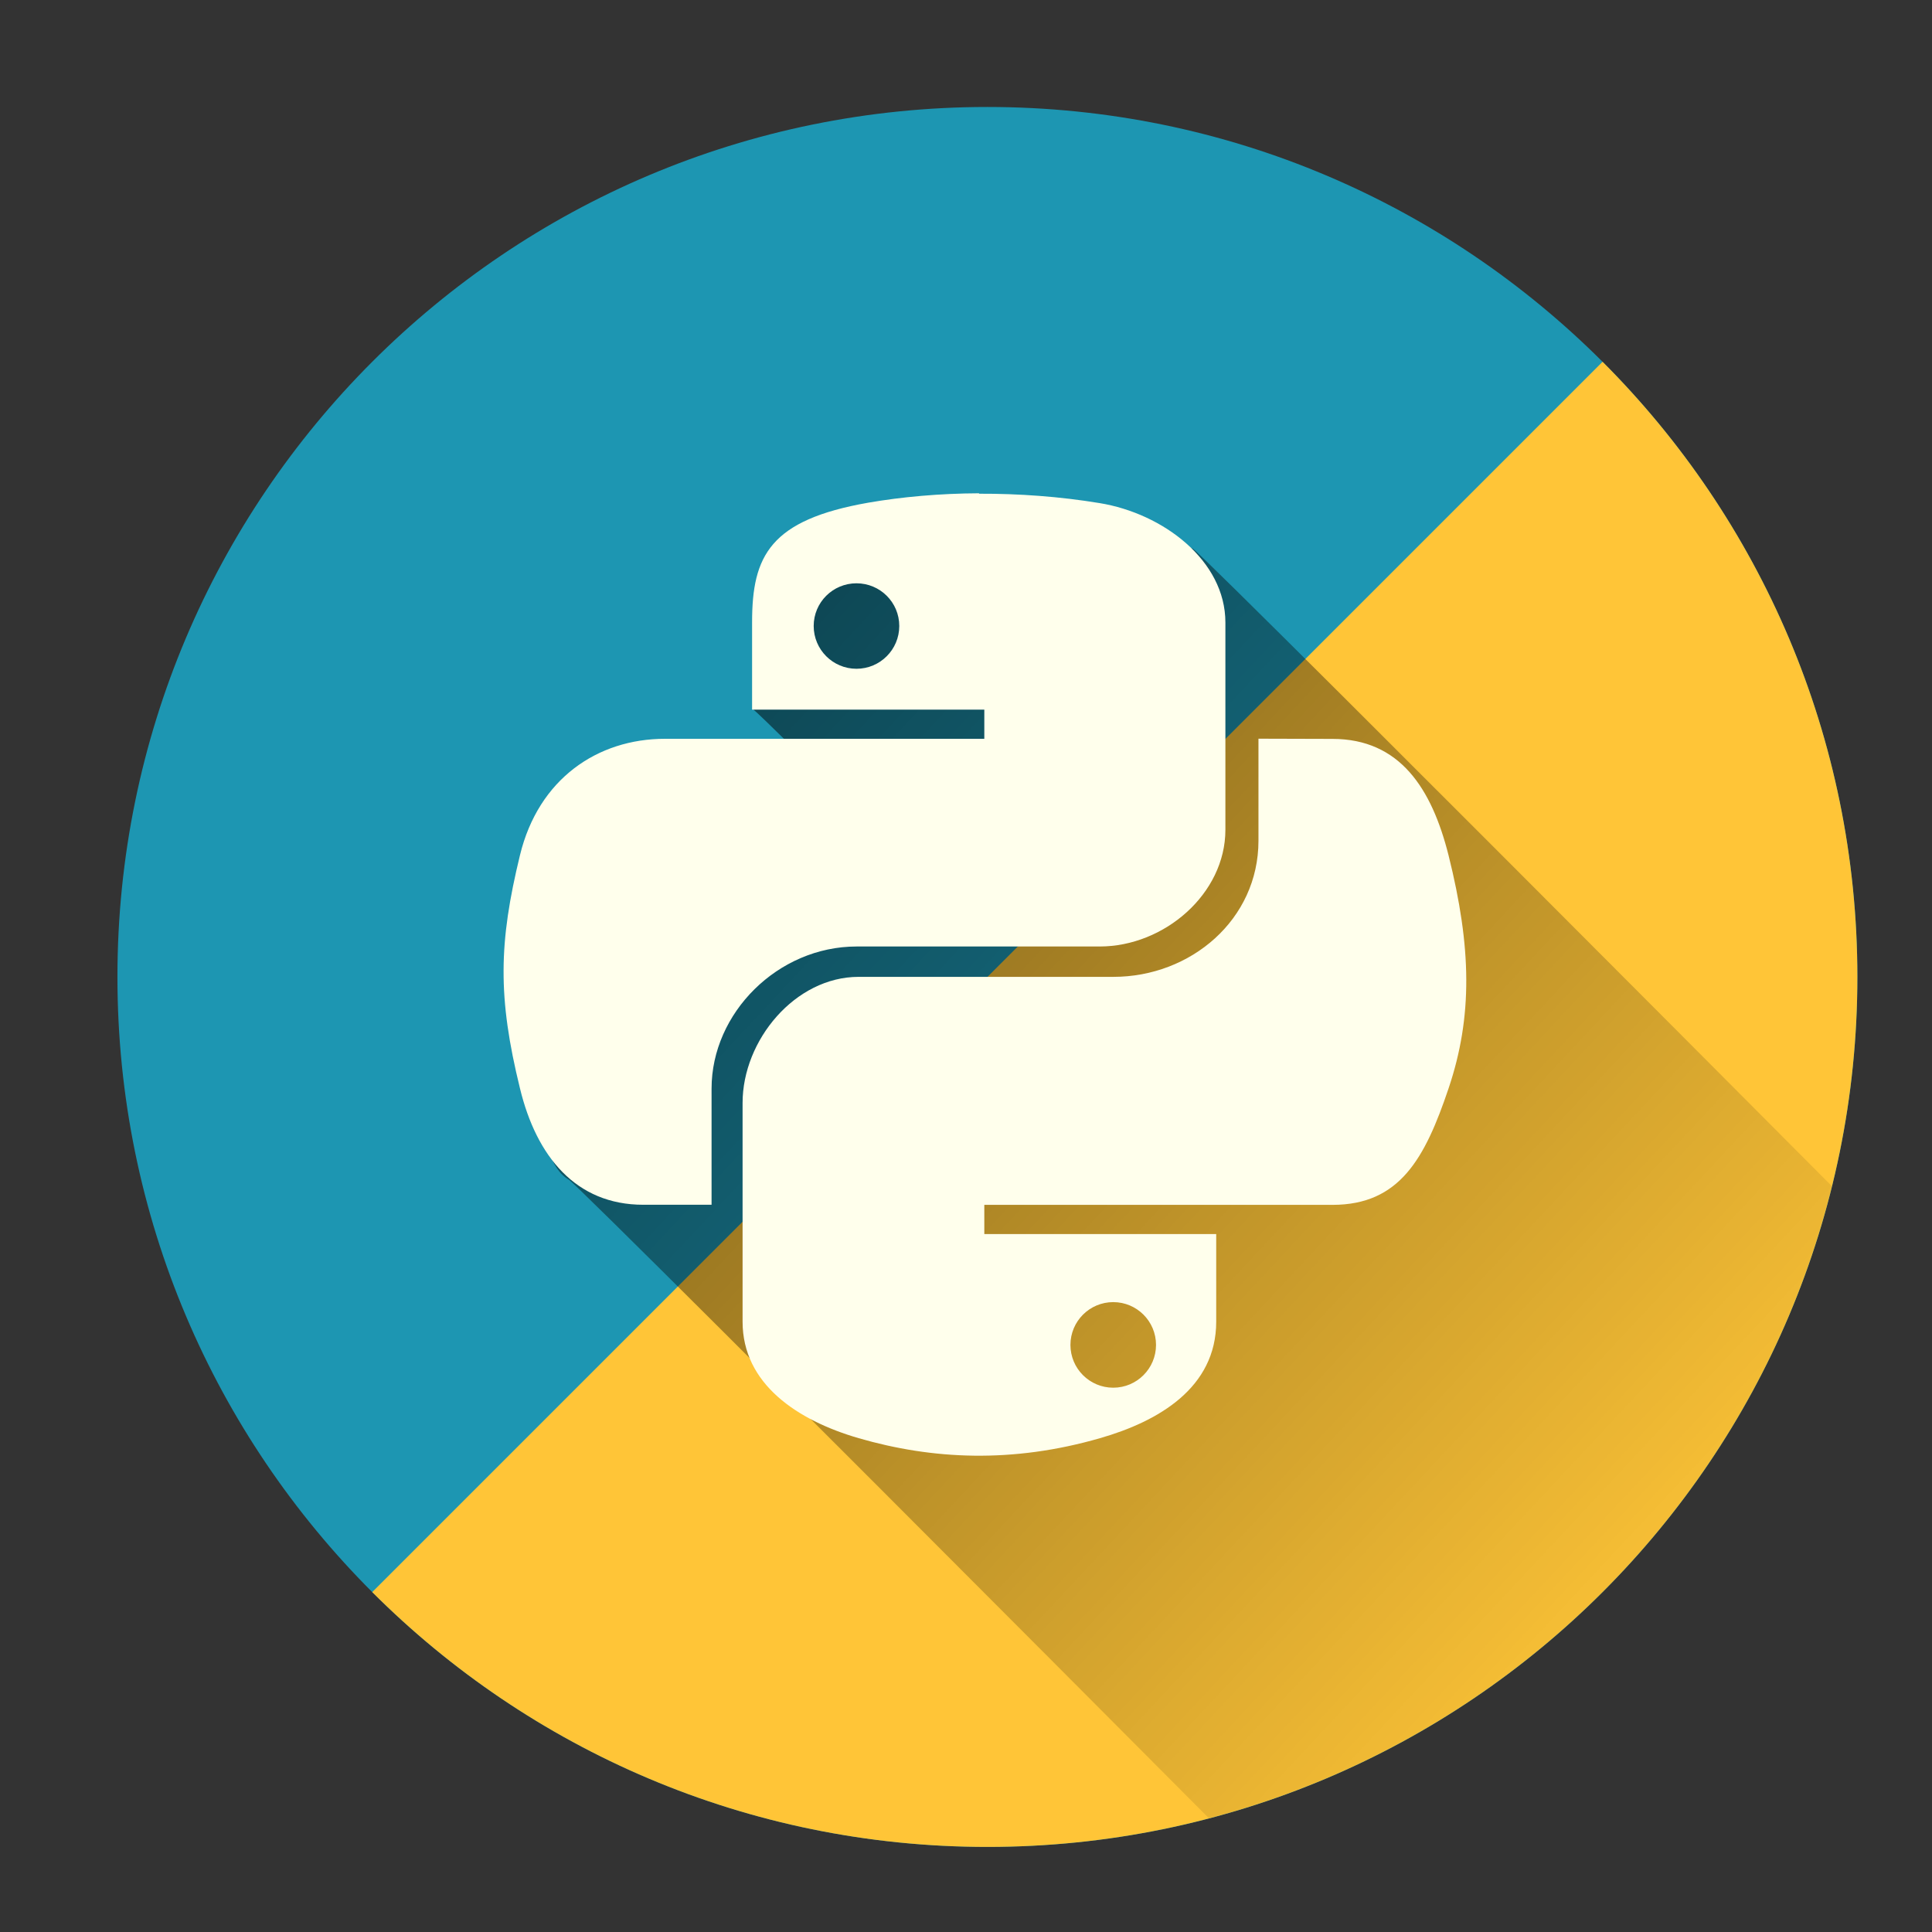<?xml version="1.0" encoding="UTF-8" standalone="no"?>
<!-- Created with Inkscape (http://www.inkscape.org/) -->

<svg
   xmlns:dc="http://purl.org/dc/elements/1.1/"
   xmlns:cc="http://creativecommons.org/ns#"
   xmlns:rdf="http://www.w3.org/1999/02/22-rdf-syntax-ns#"
   xmlns:svg="http://www.w3.org/2000/svg"
   xmlns="http://www.w3.org/2000/svg"
   xmlns:xlink="http://www.w3.org/1999/xlink"
   xmlns:sodipodi="http://sodipodi.sourceforge.net/DTD/sodipodi-0.dtd"
   xmlns:inkscape="http://www.inkscape.org/namespaces/inkscape"
   width="512"
   height="512"
   id="svg2"
   version="1.1"
   inkscape:version="0.48.4 r9939"
   sodipodi:docname="0ad.svg">
  <rect width="100%" height="100%" fill="#333333" stroke="none"/>
  <sodipodi:namedview
     id="base"
     pagecolor="#ffffff"
     bordercolor="#666666"
     borderopacity="1.0"
     inkscape:pageopacity="0.0"
     inkscape:pageshadow="2"
     inkscape:zoom="0.1767767"
     inkscape:cx="249.12367"
     inkscape:cy="249.76064"
     inkscape:document-units="px"
     inkscape:current-layer="layer1"
     showgrid="false"
     inkscape:window-width="1360"
     inkscape:window-height="721"
     inkscape:window-x="0"
     inkscape:window-y="25"
     inkscape:window-maximized="1" />
  <defs
     id="defs4">
    <linearGradient
       id="linearGradient4074">
      <stop
         style="stop-color:#000000;stop-opacity:1;"
         offset="0"
         id="stop4076" />
      <stop
         style="stop-color:#000000;stop-opacity:0;"
         offset="1"
         id="stop4078" />
    </linearGradient>
    <linearGradient
       id="linearGradient3837"
       inkscape:collect="always">
      <stop
         id="stop3839"
         offset="0"
         style="stop-color:#7db257;stop-opacity:1;" />
      <stop
         id="stop3841"
         offset="1"
         style="stop-color:#7db257;stop-opacity:0;" />
    </linearGradient>
    <clipPath
       id="clipPath3847"
       clipPathUnits="userSpaceOnUse">
      <path
         sodipodi:type="arc"
         style="fill:url(#linearGradient3851);fill-opacity:1;fill-rule:evenodd;stroke:none"
         id="path3849"
         sodipodi:cx="322.4407"
         sodipodi:cy="342.29437"
         sodipodi:rx="260.2153"
         sodipodi:ry="260.2153"
         d="m 582.656,342.294 a 260.215,260.215 0 1 1 -520.431,0 260.215,260.215 0 1 1 520.431,0 z"
         transform="matrix(0.886,0,0,0.886,-24.011,495.99)" />
    </clipPath>
    <linearGradient
       y2="356.662"
       x2="316.055"
       y1="546.635"
       x1="502.835"
       gradientUnits="userSpaceOnUse"
       id="linearGradient3851"
       xlink:href="#linearGradient3837"
       inkscape:collect="always" />
    <clipPath
       id="clipPath-601783356">
      <g
         transform="translate(0,-1004.362)"
         id="g17">
        <path
           d="m -24,13 c 0,1.105 -0.672,2 -1.5,2 -0.828,0 -1.5,-0.895 -1.5,-2 0,-1.105 0.672,-2 1.5,-2 0.828,0 1.5,0.895 1.5,2 z"
           transform="matrix(15.333,0,0,11.5,415,878.862)"
           id="path19"
           inkscape:connector-curvature="0"
           style="fill:#1890d0" />
      </g>
    </clipPath>
    <clipPath
       id="clipPath-593073577">
      <g
         transform="translate(0,-1004.362)"
         id="g12">
        <path
           d="m -24,13 c 0,1.105 -0.672,2 -1.5,2 -0.828,0 -1.5,-0.895 -1.5,-2 0,-1.105 0.672,-2 1.5,-2 0.828,0 1.5,0.895 1.5,2 z"
           transform="matrix(15.333,0,0,11.5,415,878.862)"
           id="path14"
           inkscape:connector-curvature="0"
           style="fill:#1890d0" />
      </g>
    </clipPath>
    <linearGradient
       id="linearGradient3764"
       x1="1"
       x2="47"
       gradientUnits="userSpaceOnUse"
       gradientTransform="matrix(0,-1,1,0,-1.5e-6,48)">
      <stop
         stop-color="#acacac"
         stop-opacity="1"
         id="stop7" />
      <stop
         offset="1"
         stop-color="#b6b6b6"
         stop-opacity="1"
         id="stop9" />
    </linearGradient>
    <clipPath
       clipPathUnits="userSpaceOnUse"
       id="clipPath4064">
      <path
         transform="matrix(0.416,0,0,0.416,-70.068,-77.983)"
         d="m 582.656,342.294 a 260.215,260.215 0 1 1 -520.431,0 260.215,260.215 0 1 1 520.431,0 z"
         sodipodi:ry="260.2153"
         sodipodi:rx="260.2153"
         sodipodi:cy="342.29437"
         sodipodi:cx="322.4407"
         id="path4066"
         style="fill:#1d96b2;fill-opacity:1;fill-rule:evenodd;stroke:none"
         sodipodi:type="arc" />
    </clipPath>
    <linearGradient
       inkscape:collect="always"
       xlink:href="#linearGradient4074"
       id="linearGradient4080"
       x1="-65.504"
       y1="522.846"
       x2="434.453"
       y2="989.846"
       gradientUnits="userSpaceOnUse" />
    <clipPath
       clipPathUnits="userSpaceOnUse"
       id="clipPath4084">
      <path
         transform="matrix(0.886,0,0,0.886,-24.011,495.99)"
         d="m 582.656,342.294 a 260.215,260.215 0 1 1 -520.431,0 260.215,260.215 0 1 1 520.431,0 z"
         sodipodi:ry="260.2153"
         sodipodi:rx="260.2153"
         sodipodi:cy="342.29437"
         sodipodi:cx="322.4407"
         id="path4086"
         style="fill:#1d96b2;fill-opacity:1;fill-rule:evenodd;stroke:none"
         sodipodi:type="arc" />
    </clipPath>
  </defs>
  <g
     inkscape:label="Capa 1"
     inkscape:groupmode="layer"
     id="layer1"
     transform="translate(0,-540.362)">
    <path
       sodipodi:type="arc"
       style="fill:#1d96b2;fill-rule:evenodd;stroke:none;fill-opacity:1"
       id="path2990"
       sodipodi:cx="322.4407"
       sodipodi:cy="342.29437"
       sodipodi:rx="260.2153"
       sodipodi:ry="260.2153"
       d="m 582.656,342.294 c 0,143.713 -116.502,260.215 -260.215,260.215 -143.713,0 -260.215,-116.502 -260.215,-260.215 0,-143.713 116.502,-260.215 260.215,-260.215 143.713,0 260.215,116.502 260.215,260.215 z"
       transform="matrix(0.886,0,0,0.886,-24.011,495.99)" />
    <path
       sodipodi:nodetypes="ssccs"
       inkscape:connector-curvature="0"
       id="path3016"
       d="m 582.656,342.294 c 0,143.713 -116.502,260.215 -260.215,260.215 -71.856,0 -136.91,-29.126 -184,-76.215 L 506.441,158.294 c 47.09,47.09 76.215,112.144 76.215,184 z"
       style="fill:#ffc537;fill-opacity:1;fill-rule:evenodd;stroke:none"
       transform="matrix(0.886,0,0,0.886,-24.011,495.99)" />
    <path
       inkscape:connector-curvature="0"
       id="path4070"
       d="m 567.453,937.104 c 0,0 -247.806,-249.315 -251.376,-251.376 -61.017,-10.209 -108.34,-5.354 -116.319,42.78 0.89,0.514 16.974,16.409 40.617,39.981 -82.002,-18.843 -109.674,72.761 -89.617,84.519 3.57,2.061 251.376,251.376 251.376,251.376 z"
       style="fill:url(#linearGradient4080);stroke:none;stroke-width:1px;stroke-linecap:butt;stroke-linejoin:miter;stroke-opacity:1;fill-opacity:1"
       sodipodi:nodetypes="ccccccc"
       clip-path="url(#clipPath4084)" />
    <g
       transform="matrix(2.132,0,0,2.132,125.375,662.249)"
       id="g3817">
      <g
         id="g33"
         transform="translate(0,80)" />
      <g
         id="g53"
         transform="matrix(4.998,0,0,4.998,-56.023,-55.699)">
        <g
           clip-path="url(#clipPath-601783356)"
           id="g55">
          <!-- color: #b6b6b6 -->
          <g
             id="g57">
            <path
               inkscape:connector-curvature="0"
               id="path61"
               transform="matrix(0.086,0,0,0.086,1.316,1.436)"
               d="m 261.375,122.531 c -11.458,0.046 -22.413,1.049 -32.062,2.719 -28.402,4.987 -33.594,15.361 -33.594,34.531 l 0,25.312 67.156,0 0,8.438 -92.344,0 c -19.53,0 -36.591,11.598 -41.938,33.656 -6.158,25.282 -6.483,41.077 0,67.438 4.755,19.658 16.138,33.656 35.656,33.656 l 19.75,0 0,-33.594 c 0,-21.884 19.18,-41.094 41.969,-41.094 l 70.281,0 c 18.66,0 36.344,-15.229 36.344,-33.75 l 0,-59.938 c 0,-17.988 -18.089,-31.539 -36.344,-34.531 -11.505,-1.902 -23.46,-2.765 -34.906,-2.719 l 0.031,-0.125 z m -35.469,26.031 c 6.834,0 12.375,5.51 12.375,12.344 0,6.834 -5.541,12.375 -12.375,12.375 -6.834,0 -12.375,-5.541 -12.375,-12.375 0,-6.834 5.541,-12.344 12.375,-12.344 z m 116.25,44.938 0,29.5 c 0,22.835 -19.601,39.375 -41.938,39.375 l -73.688,0 c -18.347,0 -33.562,18.296 -33.562,36.469 l 0,63.25 c 0,17.988 15.795,28.527 33.562,33.688 21.247,6.158 44.391,7.341 69.812,0 16.897,-4.848 33.594,-14.575 33.594,-33.688 l 0,-25.344 -67.062,0 0,-8.438 100.688,0 c 19.484,0 26.766,-13.5 33.562,-33.656 7.016,-20.794 6.657,-40.81 0,-67.438 -4.848,-19.252 -14.032,-33.656 -33.562,-33.656 L 342.156,193.5 z m -42,162.938 c 6.834,0 12.375,5.541 12.375,12.375 0,6.834 -5.541,12.375 -12.375,12.375 -6.834,0 -12.375,-5.541 -12.375,-12.375 0,-6.834 5.541,-12.375 12.375,-12.375 z"
               style="fill:#ffffec;fill-opacity:1;fill-rule:nonzero;stroke:none" />
          </g>
        </g>
      </g>
    </g>
  </g>
</svg>
